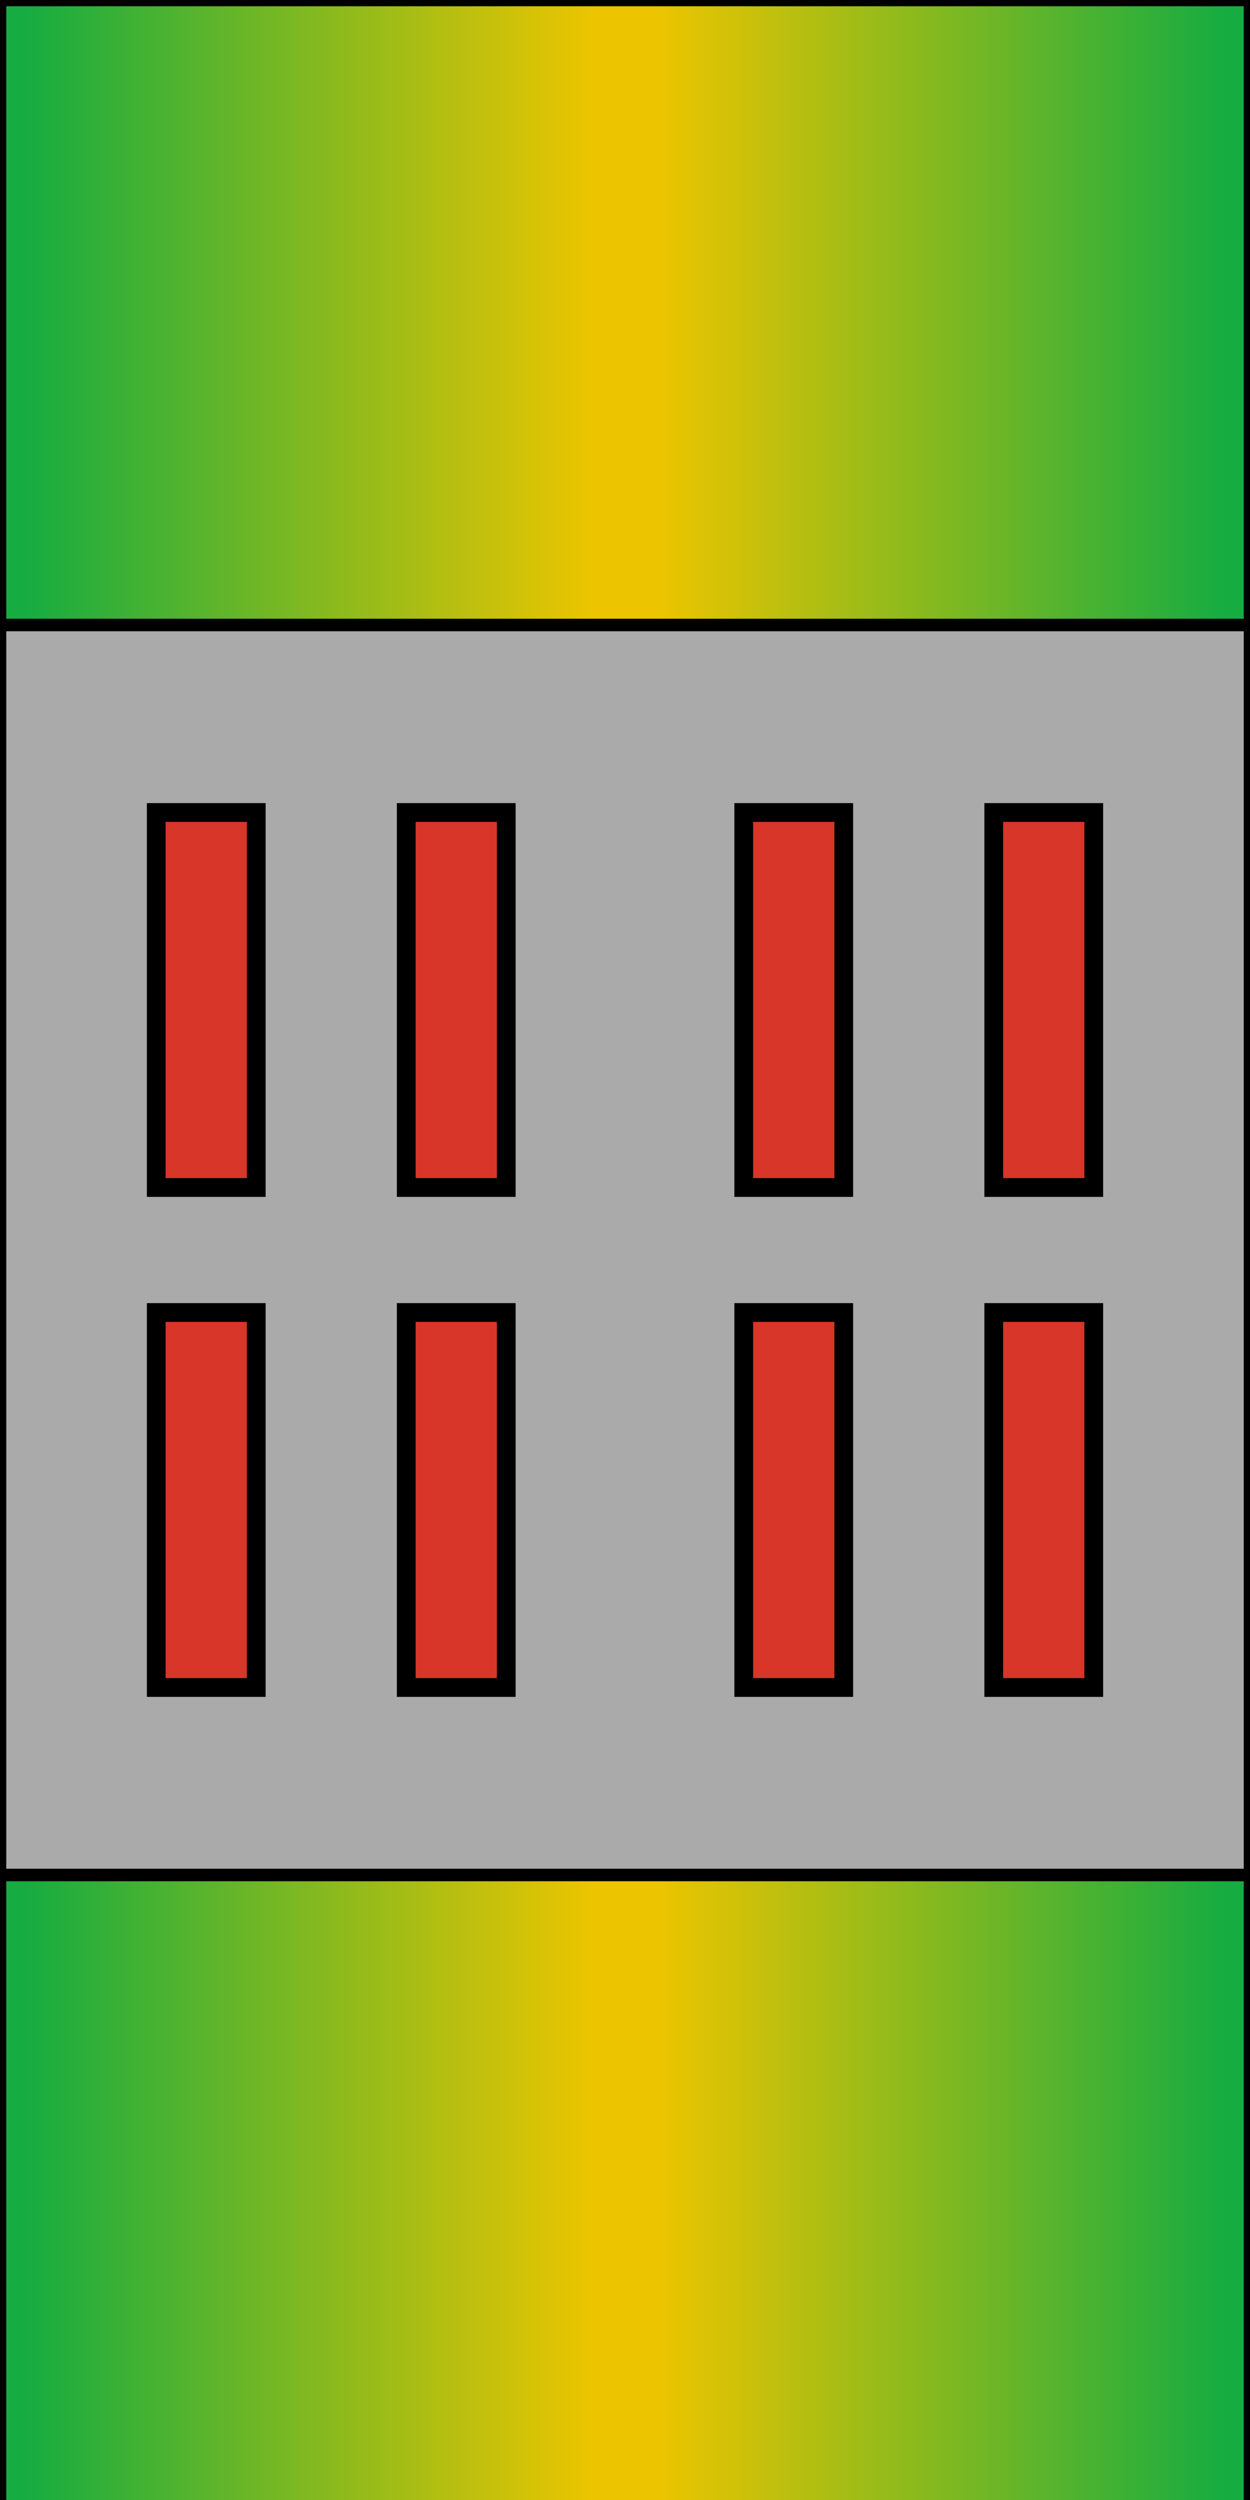 <?xml version="1.0" standalone="no"?>
<svg  x="-50%" y ="0%" width="100%" height="100%" viewBox="-100 0 200 400" preserveAspectRatio="none"
    xmlns="http://www.w3.org/2000/svg" version="1.1">
  <desc>Gas Anchor</desc>
<!-- Copyright (c) Interactive Network Technologies, Inc. -->
    <defs>/
      <linearGradient x1="0%" x2="50%" id="Gradient1" spreadMethod = "reflect" gradientUnits="objectBoundingBox">
        <stop offset="5%" stop-color="rgb(23, 172, 65)" />
        <stop offset="95%" stop-color="rgb(236, 197, 0)" />
      </linearGradient>
    </defs>

  <rect x="-100" y="0" width="200" height="600"
        fill="url(#Gradient1)"  stroke-width="2" stroke="black" />
  <rect x="-100" y="100" width="200" height="200"
        fill="rgb(170, 170, 170)"  stroke-width="2" stroke="black" />

  <rect x="-75" y="130" width="16" height="60"
        fill="rgb(215, 54, 41)"  stroke-width="3" stroke="black" />
  <rect x="-35" y="130" width="16" height="60"
        fill="rgb(215, 54, 41)"  stroke-width="3" stroke="black" />

  <rect x="19" y="130" width="16" height="60"
        fill="rgb(215, 54, 41)"  stroke-width="3" stroke="black" />
  <rect x="59" y="130" width="16" height="60"
        fill="rgb(215, 54, 41)"  stroke-width="3" stroke="black" />


  <rect x="-75" y="210" width="16" height="60"
        fill="rgb(215, 54, 41)"  stroke-width="3" stroke="black" />
  <rect x="-35" y="210" width="16" height="60"
        fill="rgb(215, 54, 41)"  stroke-width="3" stroke="black" />

  <rect x="19" y="210" width="16" height="60"
        fill="rgb(215, 54, 41)"  stroke-width="3" stroke="black" />
  <rect x="59" y="210" width="16" height="60"
        fill="rgb(215, 54, 41)"  stroke-width="3" stroke="black" />

</svg>

